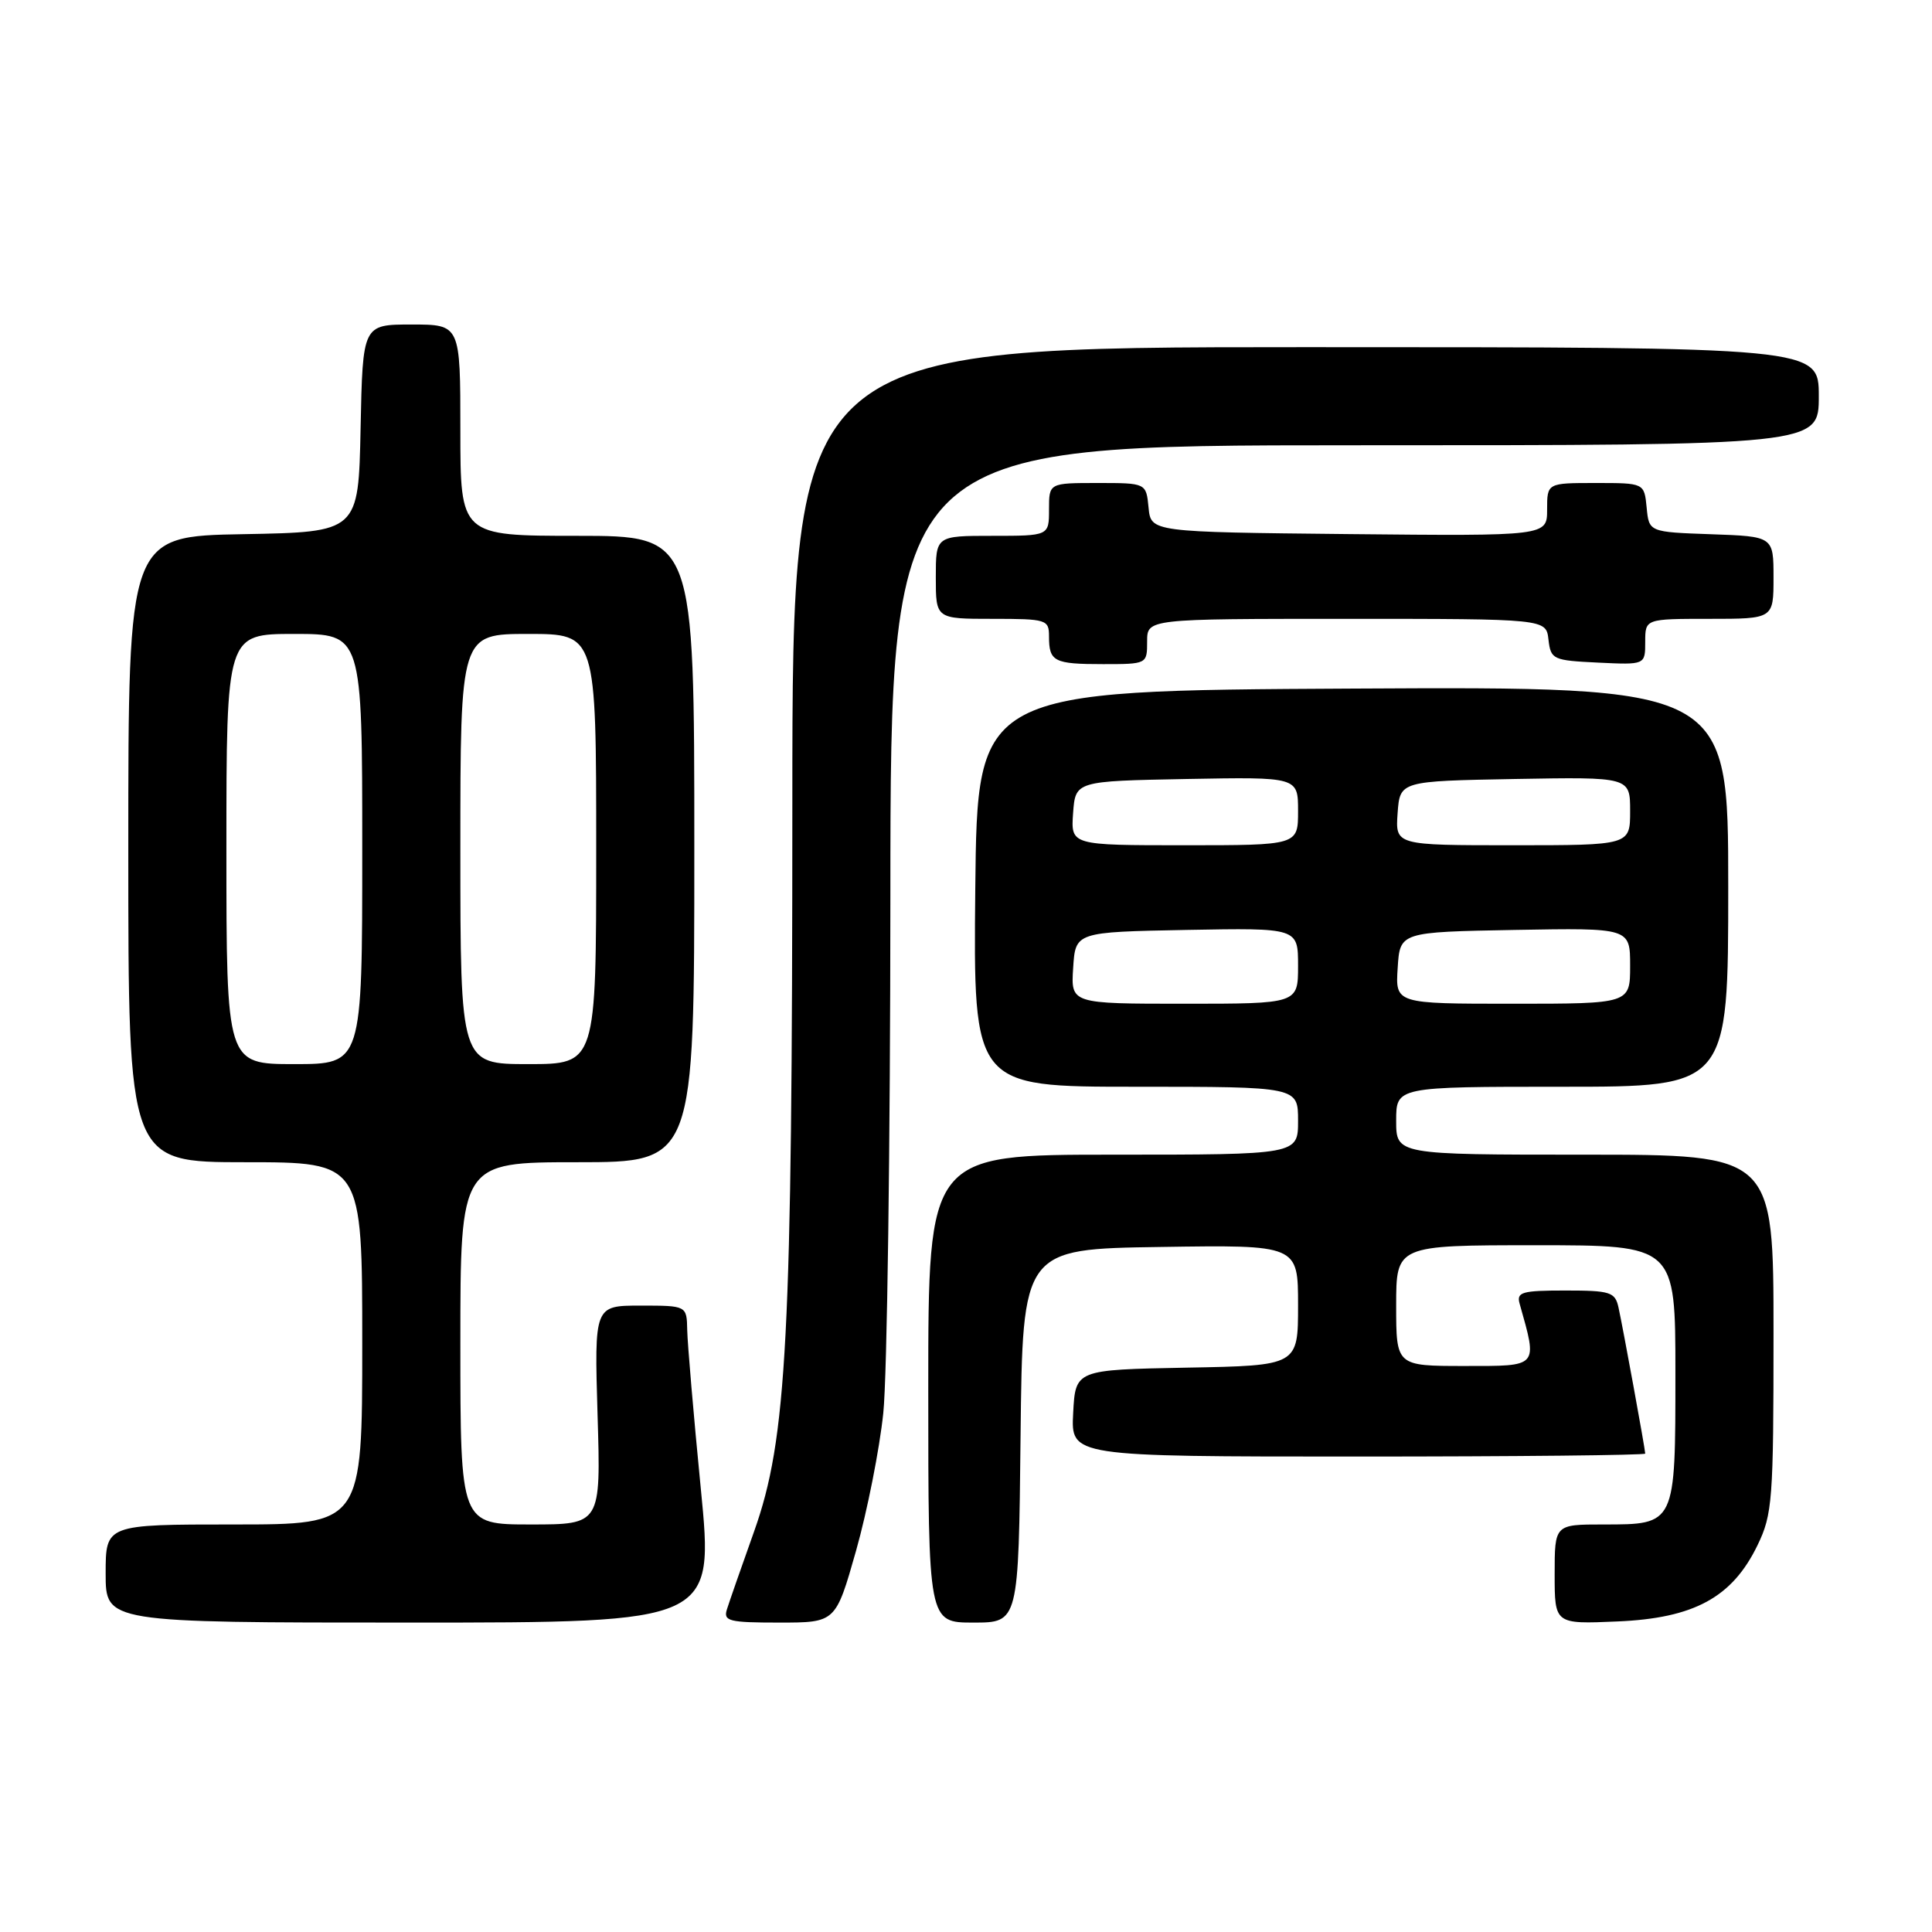 <?xml version="1.0" encoding="UTF-8" standalone="no"?>
<!DOCTYPE svg PUBLIC "-//W3C//DTD SVG 1.1//EN" "http://www.w3.org/Graphics/SVG/1.1/DTD/svg11.dtd" >
<svg xmlns="http://www.w3.org/2000/svg" xmlns:xlink="http://www.w3.org/1999/xlink" version="1.1" viewBox="0 0 256 256">
 <g >
 <path fill="currentColor"
d=" M 92.86 197.25 C 91.90 187.49 91.10 178.04 91.06 176.25 C 91.00 173.00 91.00 173.00 84.87 173.00 C 78.75 173.00 78.75 173.00 79.18 187.50 C 79.62 202.00 79.62 202.00 70.31 202.00 C 61.00 202.00 61.00 202.00 61.00 178.00 C 61.00 154.00 61.00 154.00 76.50 154.00 C 92.00 154.00 92.00 154.00 92.00 112.50 C 92.00 71.00 92.00 71.00 76.50 71.00 C 61.00 71.00 61.00 71.00 61.00 57.00 C 61.00 43.00 61.00 43.00 54.53 43.00 C 48.06 43.00 48.06 43.00 47.78 56.75 C 47.50 70.50 47.50 70.50 32.25 70.78 C 17.00 71.05 17.00 71.05 17.00 112.53 C 17.00 154.00 17.00 154.00 32.50 154.00 C 48.00 154.00 48.00 154.00 48.00 178.00 C 48.00 202.00 48.00 202.00 31.00 202.00 C 14.00 202.00 14.00 202.00 14.00 208.50 C 14.00 215.00 14.00 215.00 54.30 215.00 C 94.60 215.00 94.60 215.00 92.86 197.25 Z  M 113.43 205.49 C 114.91 200.26 116.54 192.04 117.04 187.24 C 117.55 182.43 117.97 151.61 117.98 118.75 C 118.00 59.00 118.00 59.00 179.50 59.00 C 241.00 59.00 241.00 59.00 241.00 52.50 C 241.00 46.00 241.00 46.00 173.00 46.00 C 105.00 46.00 105.00 46.00 104.99 106.25 C 104.98 177.47 104.29 190.67 99.92 202.93 C 98.24 207.64 96.62 212.29 96.32 213.25 C 95.83 214.81 96.58 215.00 103.25 215.00 C 110.73 215.00 110.73 215.00 113.43 205.49 Z  M 135.23 190.25 C 135.50 165.50 135.50 165.50 153.75 165.23 C 172.00 164.95 172.00 164.95 172.00 172.95 C 172.00 180.95 172.00 180.95 157.25 181.22 C 142.50 181.50 142.50 181.50 142.20 187.25 C 141.90 193.00 141.90 193.00 179.95 193.00 C 200.88 193.00 218.00 192.82 218.00 192.61 C 218.00 192.05 215.05 175.92 214.46 173.25 C 214.01 171.20 213.39 171.00 207.41 171.00 C 201.66 171.00 200.92 171.21 201.36 172.75 C 203.75 181.24 203.96 181.00 194.08 181.00 C 185.00 181.00 185.00 181.00 185.00 173.00 C 185.00 165.00 185.00 165.00 203.50 165.00 C 222.00 165.00 222.00 165.00 222.00 181.93 C 222.00 202.11 222.05 202.00 212.43 202.00 C 206.00 202.00 206.00 202.00 206.00 208.60 C 206.00 215.21 206.00 215.21 214.32 214.85 C 224.47 214.42 229.53 211.67 232.88 204.75 C 234.86 200.66 235.00 198.78 235.00 176.68 C 235.00 153.00 235.00 153.00 210.00 153.00 C 185.00 153.00 185.00 153.00 185.00 148.50 C 185.00 144.00 185.00 144.00 207.00 144.00 C 229.00 144.00 229.00 144.00 229.00 117.49 C 229.00 90.98 229.00 90.98 179.25 91.24 C 129.50 91.50 129.50 91.50 129.23 117.75 C 128.97 144.00 128.97 144.00 150.48 144.00 C 172.00 144.00 172.00 144.00 172.00 148.50 C 172.00 153.00 172.00 153.00 147.50 153.00 C 123.00 153.00 123.00 153.00 123.00 184.00 C 123.00 215.00 123.00 215.00 128.98 215.00 C 134.97 215.00 134.97 215.00 135.23 190.25 Z  M 152.00 85.00 C 152.00 82.00 152.00 82.00 178.43 82.00 C 204.87 82.00 204.87 82.00 205.18 84.75 C 205.49 87.39 205.76 87.51 211.75 87.80 C 218.00 88.10 218.00 88.10 218.00 85.05 C 218.00 82.00 218.00 82.00 226.50 82.00 C 235.00 82.00 235.00 82.00 235.00 76.54 C 235.00 71.08 235.00 71.08 226.75 70.79 C 218.50 70.50 218.50 70.50 218.19 67.25 C 217.87 64.00 217.87 64.00 211.44 64.00 C 205.00 64.00 205.00 64.00 205.00 67.52 C 205.00 71.03 205.00 71.03 178.75 70.77 C 152.50 70.50 152.50 70.50 152.19 67.25 C 151.87 64.00 151.87 64.00 145.44 64.00 C 139.00 64.00 139.00 64.00 139.00 67.50 C 139.00 71.00 139.00 71.00 131.50 71.00 C 124.00 71.00 124.00 71.00 124.00 76.50 C 124.00 82.00 124.00 82.00 131.50 82.00 C 138.69 82.00 139.00 82.10 139.00 84.33 C 139.00 87.67 139.65 88.00 146.17 88.00 C 151.98 88.00 152.00 87.99 152.00 85.00 Z  M 30.00 112.50 C 30.00 84.00 30.00 84.00 39.00 84.00 C 48.00 84.00 48.00 84.00 48.00 112.50 C 48.00 141.00 48.00 141.00 39.00 141.00 C 30.00 141.00 30.00 141.00 30.00 112.50 Z  M 61.00 112.50 C 61.00 84.00 61.00 84.00 70.00 84.00 C 79.00 84.00 79.00 84.00 79.00 112.50 C 79.00 141.00 79.00 141.00 70.00 141.00 C 61.00 141.00 61.00 141.00 61.00 112.50 Z  M 142.20 128.25 C 142.50 123.50 142.50 123.50 157.25 123.22 C 172.00 122.95 172.00 122.95 172.00 127.97 C 172.00 133.00 172.00 133.00 156.95 133.00 C 141.89 133.00 141.89 133.00 142.20 128.25 Z  M 185.20 128.25 C 185.50 123.50 185.50 123.50 200.75 123.22 C 216.00 122.95 216.00 122.95 216.00 127.97 C 216.00 133.00 216.00 133.00 200.45 133.00 C 184.89 133.00 184.89 133.00 185.20 128.25 Z  M 142.19 107.75 C 142.50 103.50 142.50 103.50 157.25 103.22 C 172.00 102.95 172.00 102.95 172.00 107.47 C 172.00 112.00 172.00 112.00 156.94 112.00 C 141.89 112.00 141.89 112.00 142.19 107.75 Z  M 185.19 107.75 C 185.50 103.50 185.50 103.50 200.75 103.22 C 216.00 102.95 216.00 102.95 216.00 107.47 C 216.00 112.00 216.00 112.00 200.44 112.00 C 184.89 112.00 184.89 112.00 185.19 107.75 Z "/>
</g>
</svg>